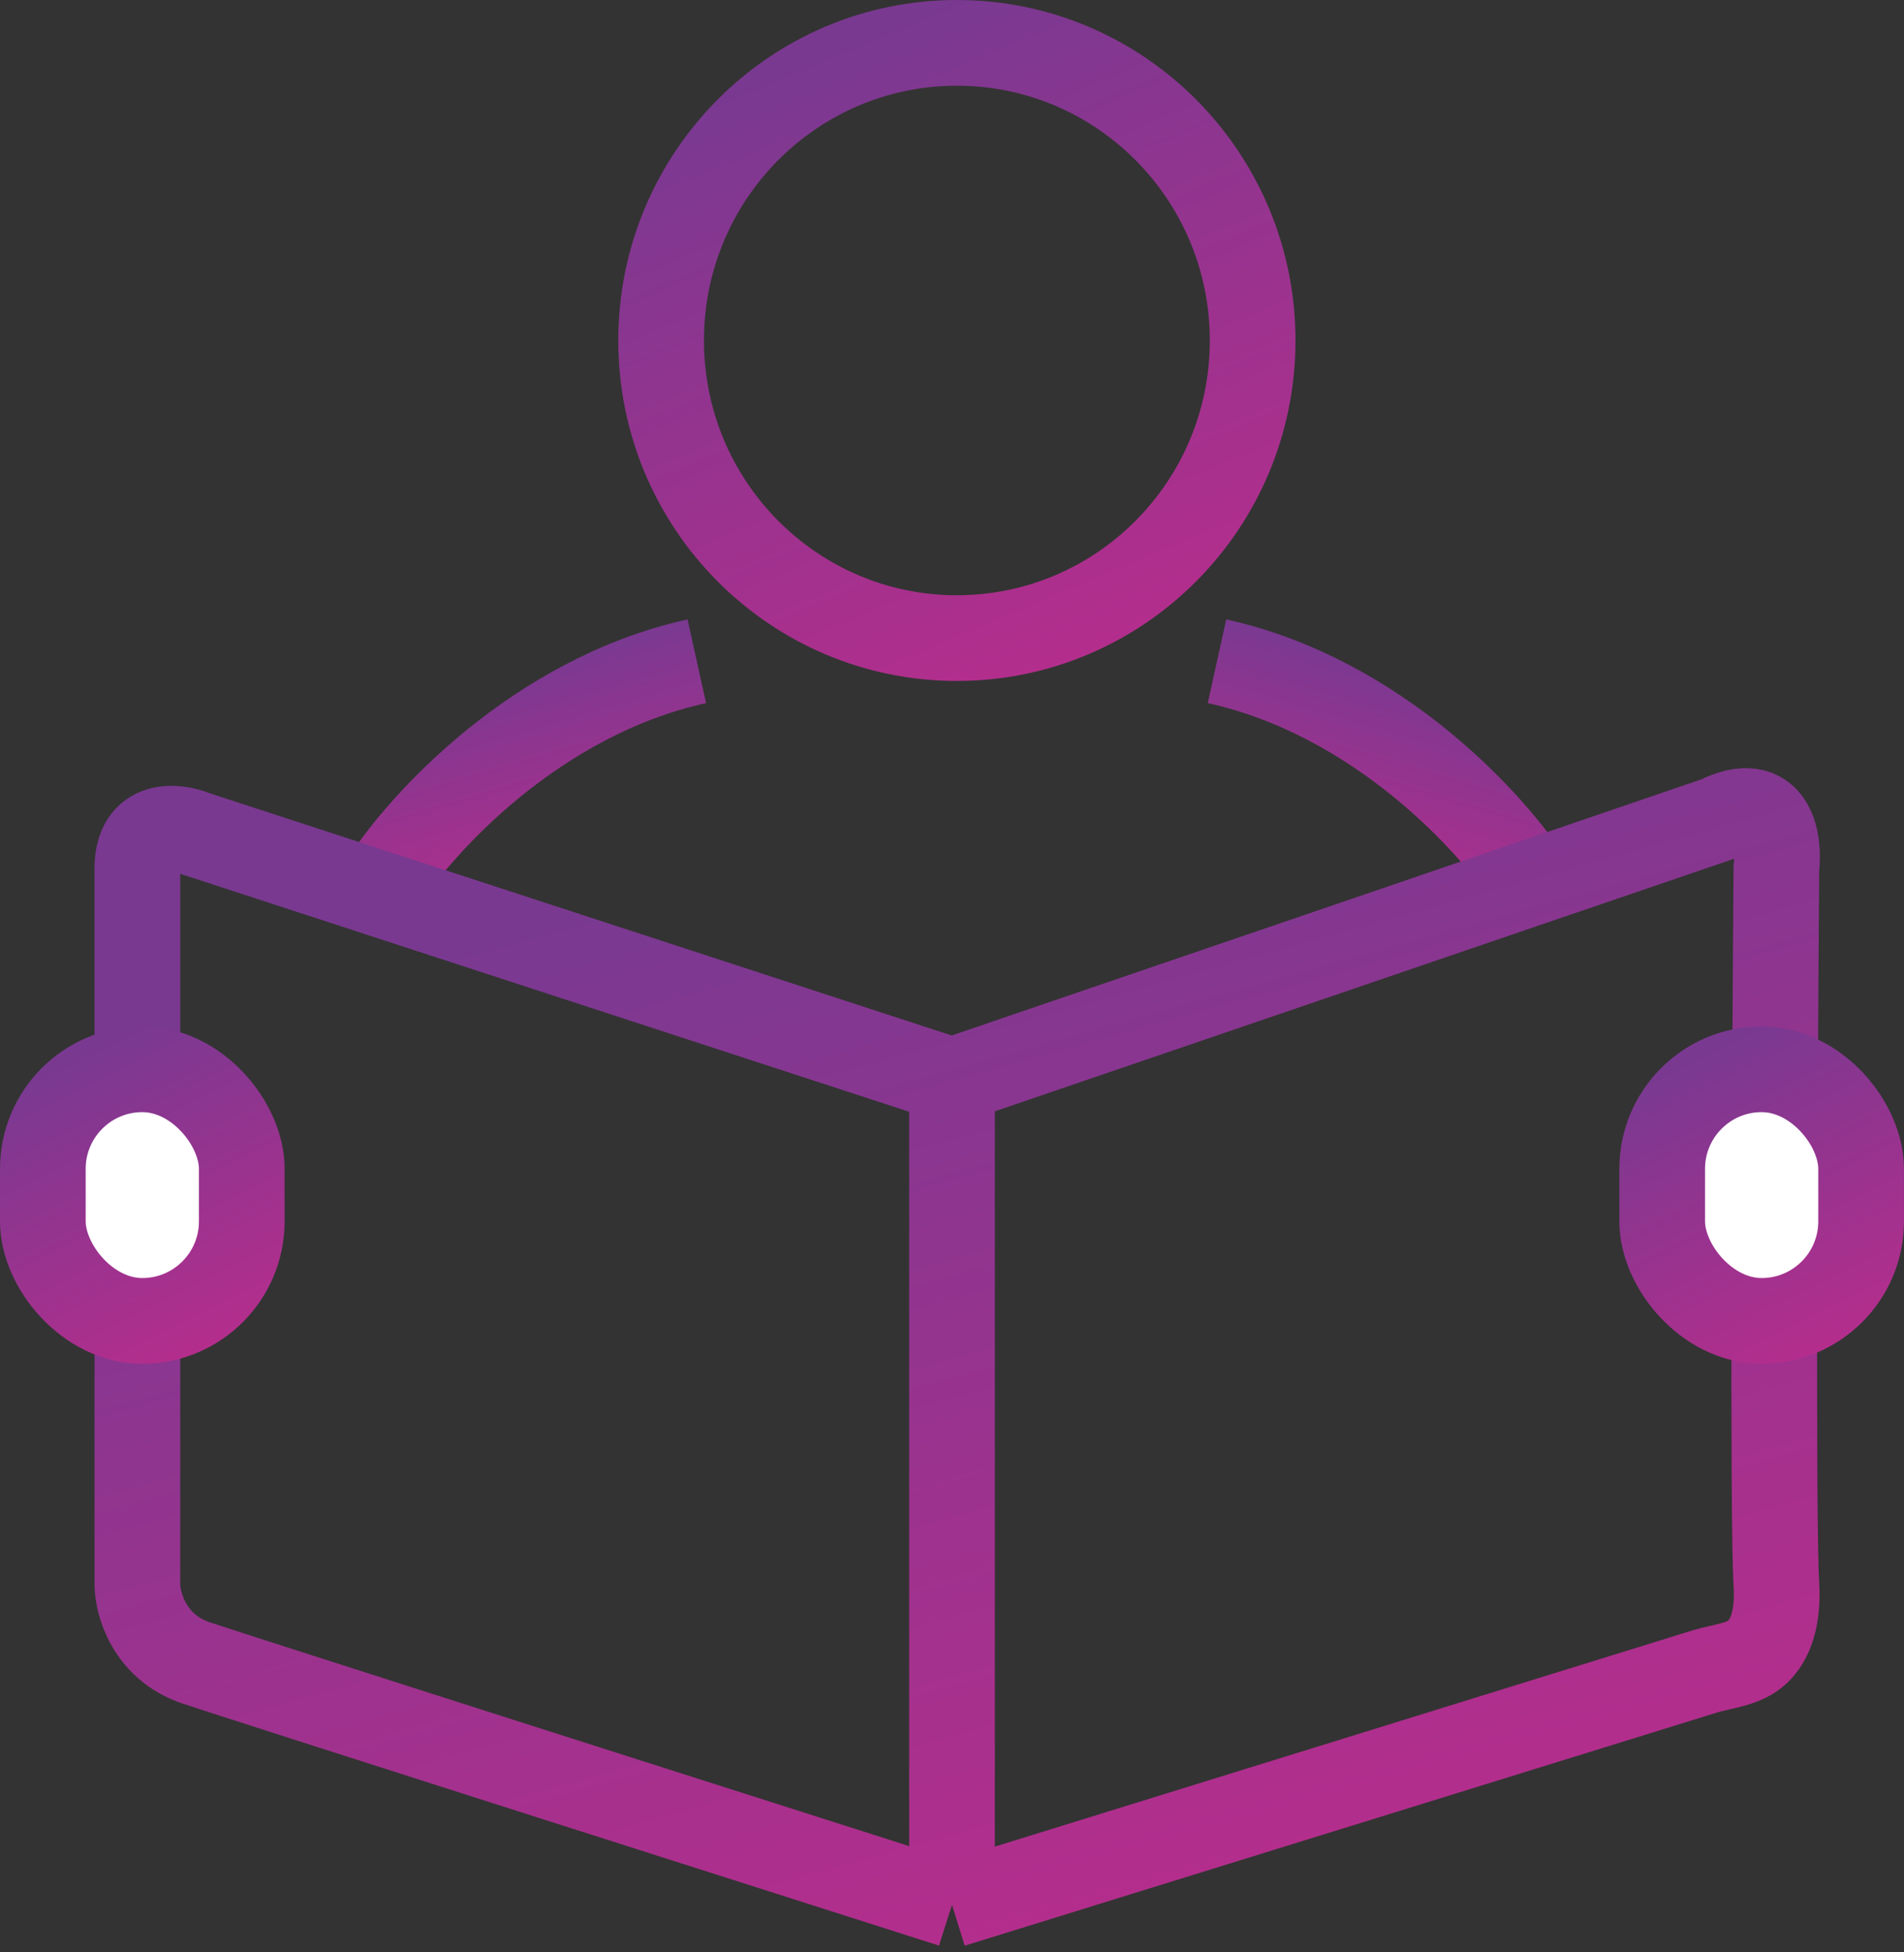 <svg width="40" height="41" viewBox="0 0 40 41" fill="none" xmlns="http://www.w3.org/2000/svg">
<rect x="0" y="0" width="40" height="41" fill="#333333" stroke="none"/>
<path d="M26.316 7.15C26.316 10.607 23.529 13.4 20.102 13.4C16.675 13.4 13.889 10.607 13.889 7.15C13.889 3.694 16.675 0.9 20.102 0.9C23.529 0.9 26.316 3.694 26.316 7.15Z" stroke="url(#paint0_linear_2922_1060)" stroke-width="1.8"/>
<path d="M8.041 18.549C8.832 17.305 11.258 14.632 14.639 13.886" stroke="url(#paint1_linear_2922_1060)" stroke-width="1.8"/>
<path d="M32.165 18.549C31.375 17.305 28.948 14.632 25.567 13.886" stroke="url(#paint2_linear_2922_1060)" stroke-width="1.8"/>
<path d="M20 22.694L4.123 17.513C3.711 17.34 2.886 17.243 2.886 18.238C2.886 19.233 2.886 28.67 2.886 33.264C2.886 33.679 3.134 34.59 4.123 34.922C5.113 35.254 15.12 38.445 20 40M20 22.694L36.082 17.202C37.237 16.622 37.388 17.651 37.319 18.238C37.285 22.694 37.237 31.938 37.319 33.264C37.366 34.017 37.172 34.449 36.932 34.682C36.644 34.962 36.197 34.983 35.813 35.101L20 40M20 22.694V40" stroke="url(#paint3_linear_2922_1060)" stroke-width="1.8"/>
<rect x="0.9" y="22.455" width="4.179" height="5.284" rx="2.09" fill="white" stroke="url(#paint4_linear_2922_1060)" stroke-width="1.8"/>
<rect x="34.92" y="22.455" width="4.179" height="5.284" rx="2.09" fill="white" stroke="url(#paint5_linear_2922_1060)" stroke-width="1.8"/>
<defs>
<linearGradient id="paint0_linear_2922_1060" x1="20.102" y1="0" x2="28.264" y2="19.426" gradientUnits="userSpaceOnUse">
<stop stop-color="#7A3991"/>
<stop offset="1" stop-color="#D2288A"/>
</linearGradient>
<linearGradient id="paint1_linear_2922_1060" x1="11.341" y1="13.886" x2="13.365" y2="20.74" gradientUnits="userSpaceOnUse">
<stop stop-color="#7A3991"/>
<stop offset="1" stop-color="#D2288A"/>
</linearGradient>
<linearGradient id="paint2_linear_2922_1060" x1="28.866" y1="13.886" x2="26.841" y2="20.74" gradientUnits="userSpaceOnUse">
<stop stop-color="#7A3991"/>
<stop offset="1" stop-color="#D2288A"/>
</linearGradient>
<linearGradient id="paint3_linear_2922_1060" x1="20.11" y1="17.03" x2="29.604" y2="51.094" gradientUnits="userSpaceOnUse">
<stop stop-color="#7A3991"/>
<stop offset="1" stop-color="#D2288A"/>
</linearGradient>
<linearGradient id="paint4_linear_2922_1060" x1="2.99" y1="21.555" x2="7.492" y2="30.646" gradientUnits="userSpaceOnUse">
<stop stop-color="#7A3991"/>
<stop offset="1" stop-color="#D2288A"/>
</linearGradient>
<linearGradient id="paint5_linear_2922_1060" x1="37.01" y1="21.555" x2="41.512" y2="30.646" gradientUnits="userSpaceOnUse">
<stop stop-color="#7A3991"/>
<stop offset="1" stop-color="#D2288A"/>
</linearGradient>
</defs>
</svg>

